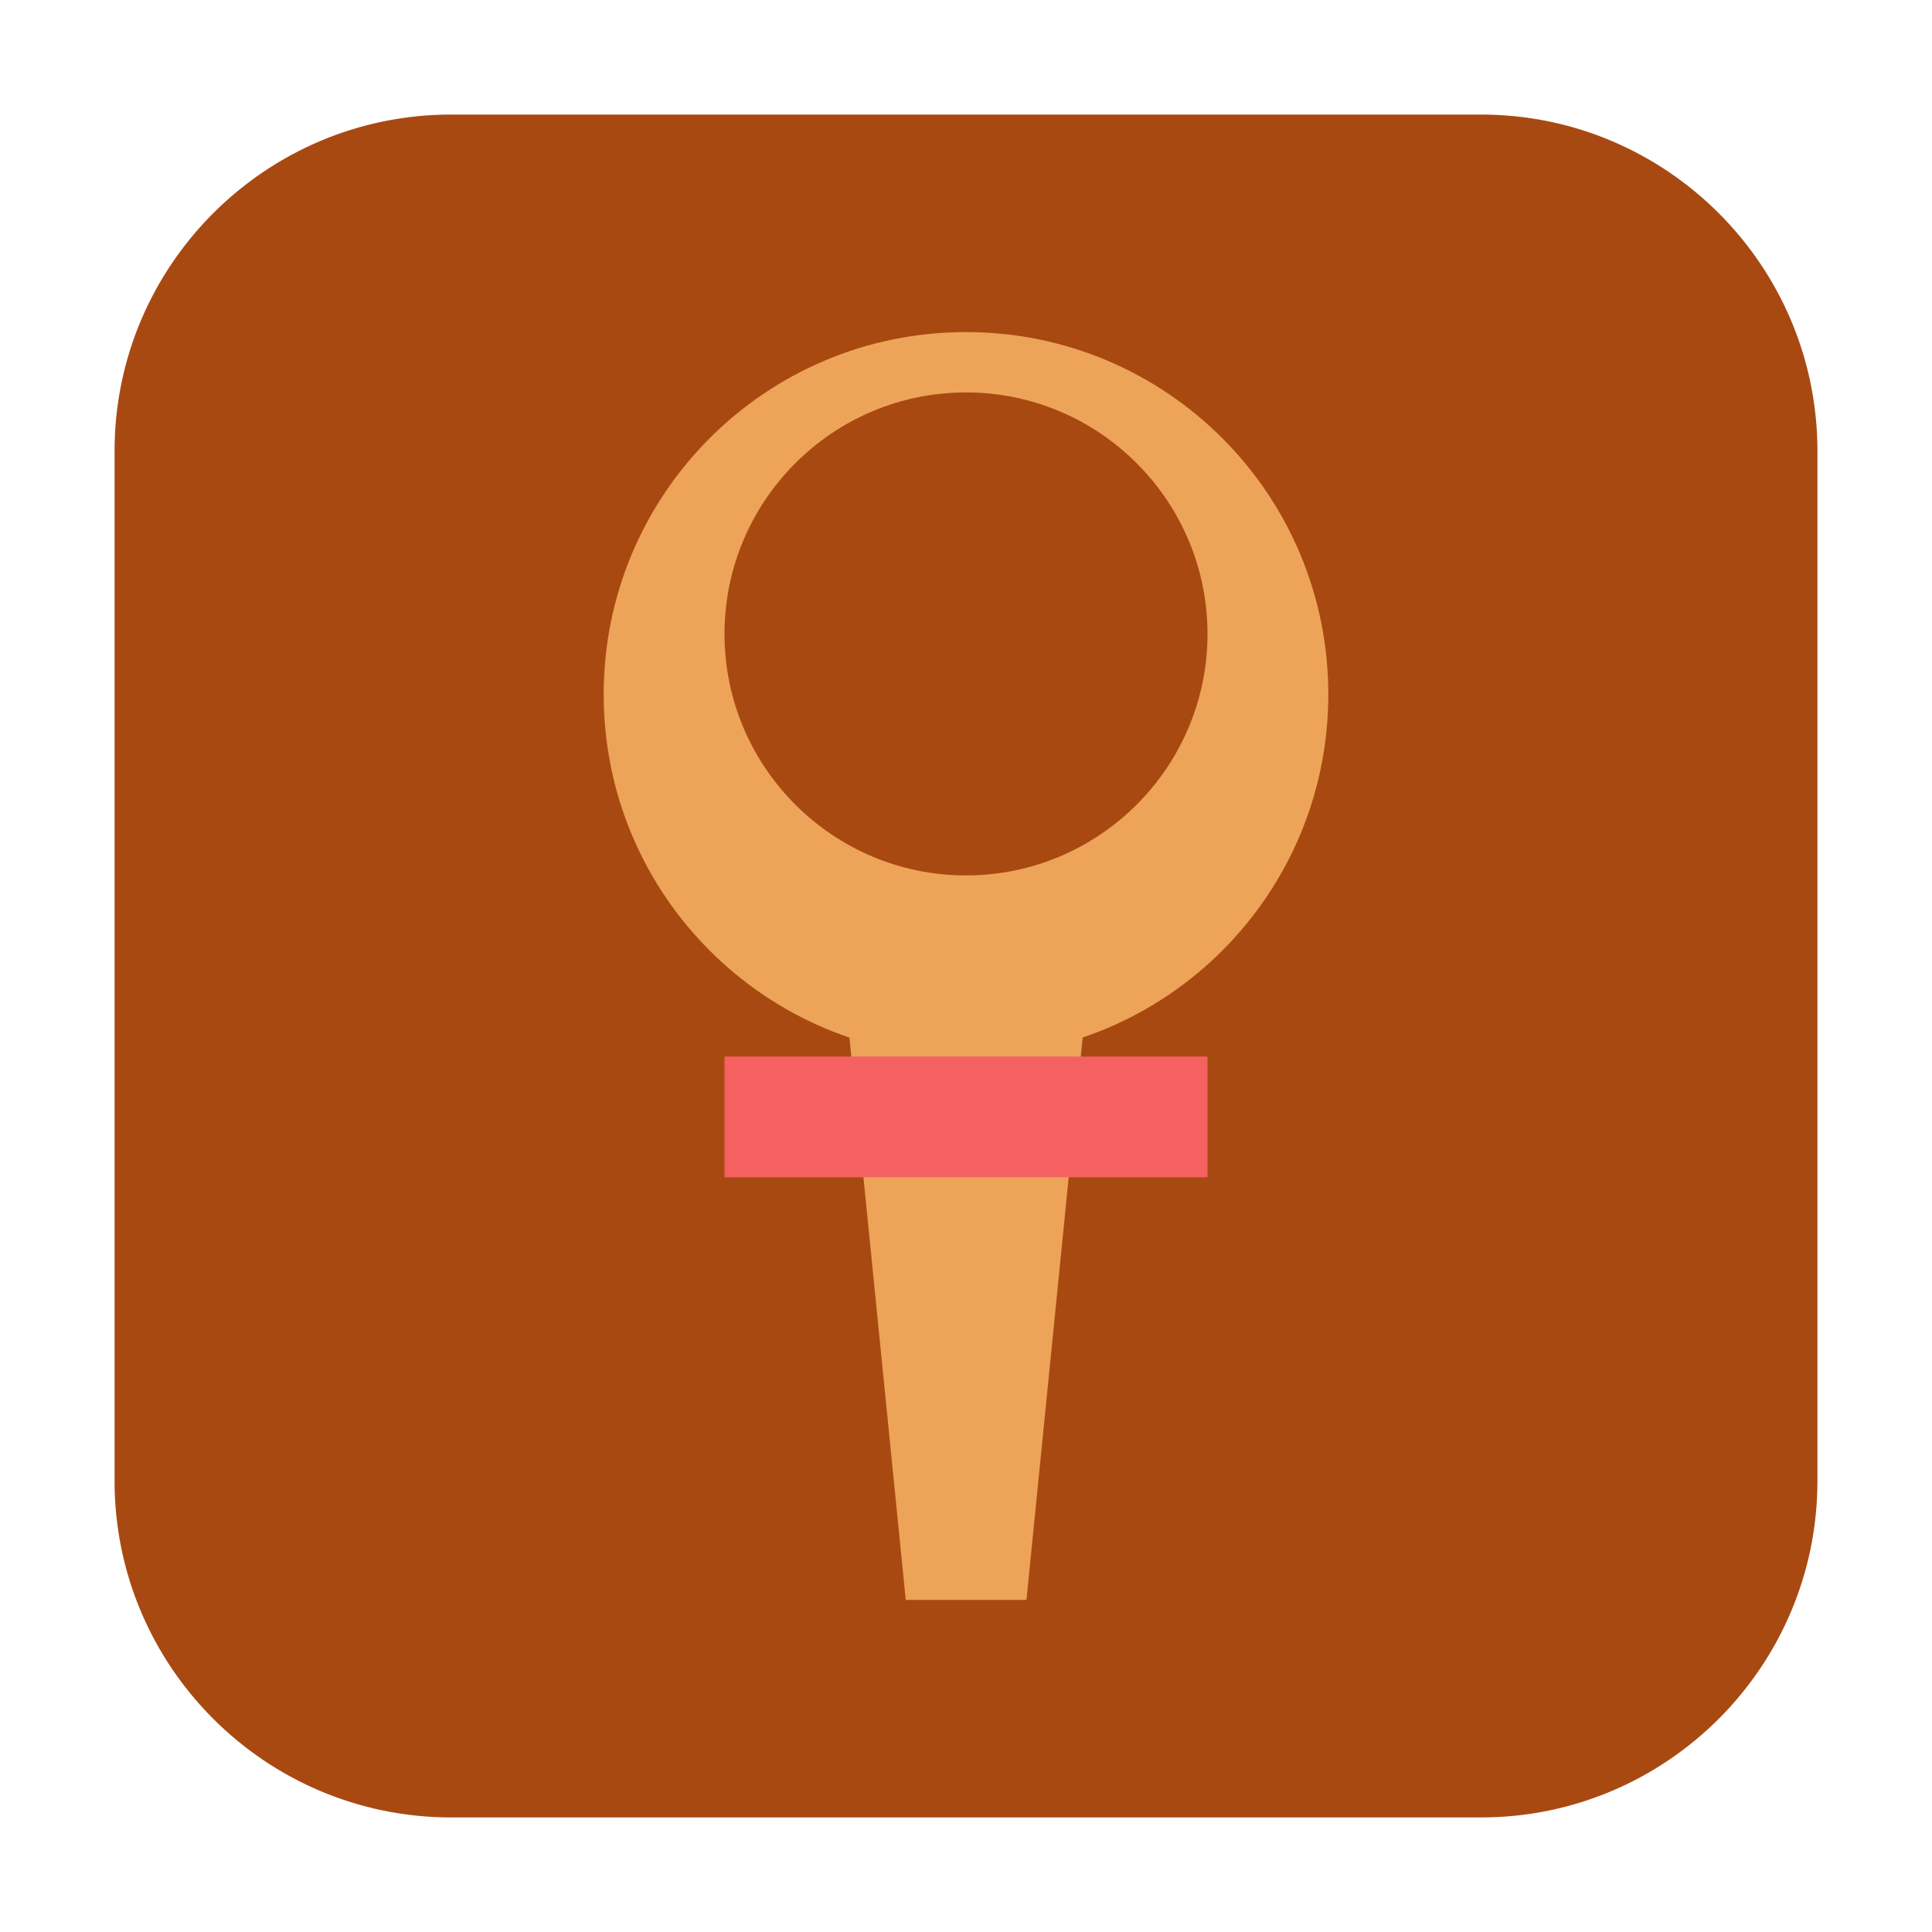 <svg height="17pt" viewBox="0 0 17 17" width="17pt" xmlns="http://www.w3.org/2000/svg"><path d="m3.969 1.008h9.062c1.633 0 2.961 1.328 2.961 2.961v9.062c0 1.633-1.328 2.961-2.961 2.961h-9.062c-1.633 0-2.961-1.328-2.961-2.961v-9.062c0-1.633 1.328-2.961 2.961-2.961zm0 0" fill="#a94912" fill-rule="evenodd"/><path d="m7.438 8.766h2.125l-.531 5.312h-1.062zm0 0" fill="#eda458"/><path d="m8.5 2.922c-1.762 0-3.188 1.426-3.188 3.188s1.426 3.188 3.188 3.188 3.188-1.426 3.188-3.188-1.426-3.188-3.188-3.188zm0 .531c1.172 0 2.125.953 2.125 2.125s-.953 2.125-2.125 2.125-2.125-.953-2.125-2.125.953-2.125 2.125-2.125zm0 0" fill="#eda458"/><path d="m10.625 9.297v1.062h-4.25v-1.062zm0 0" fill="#f56161"/></svg>